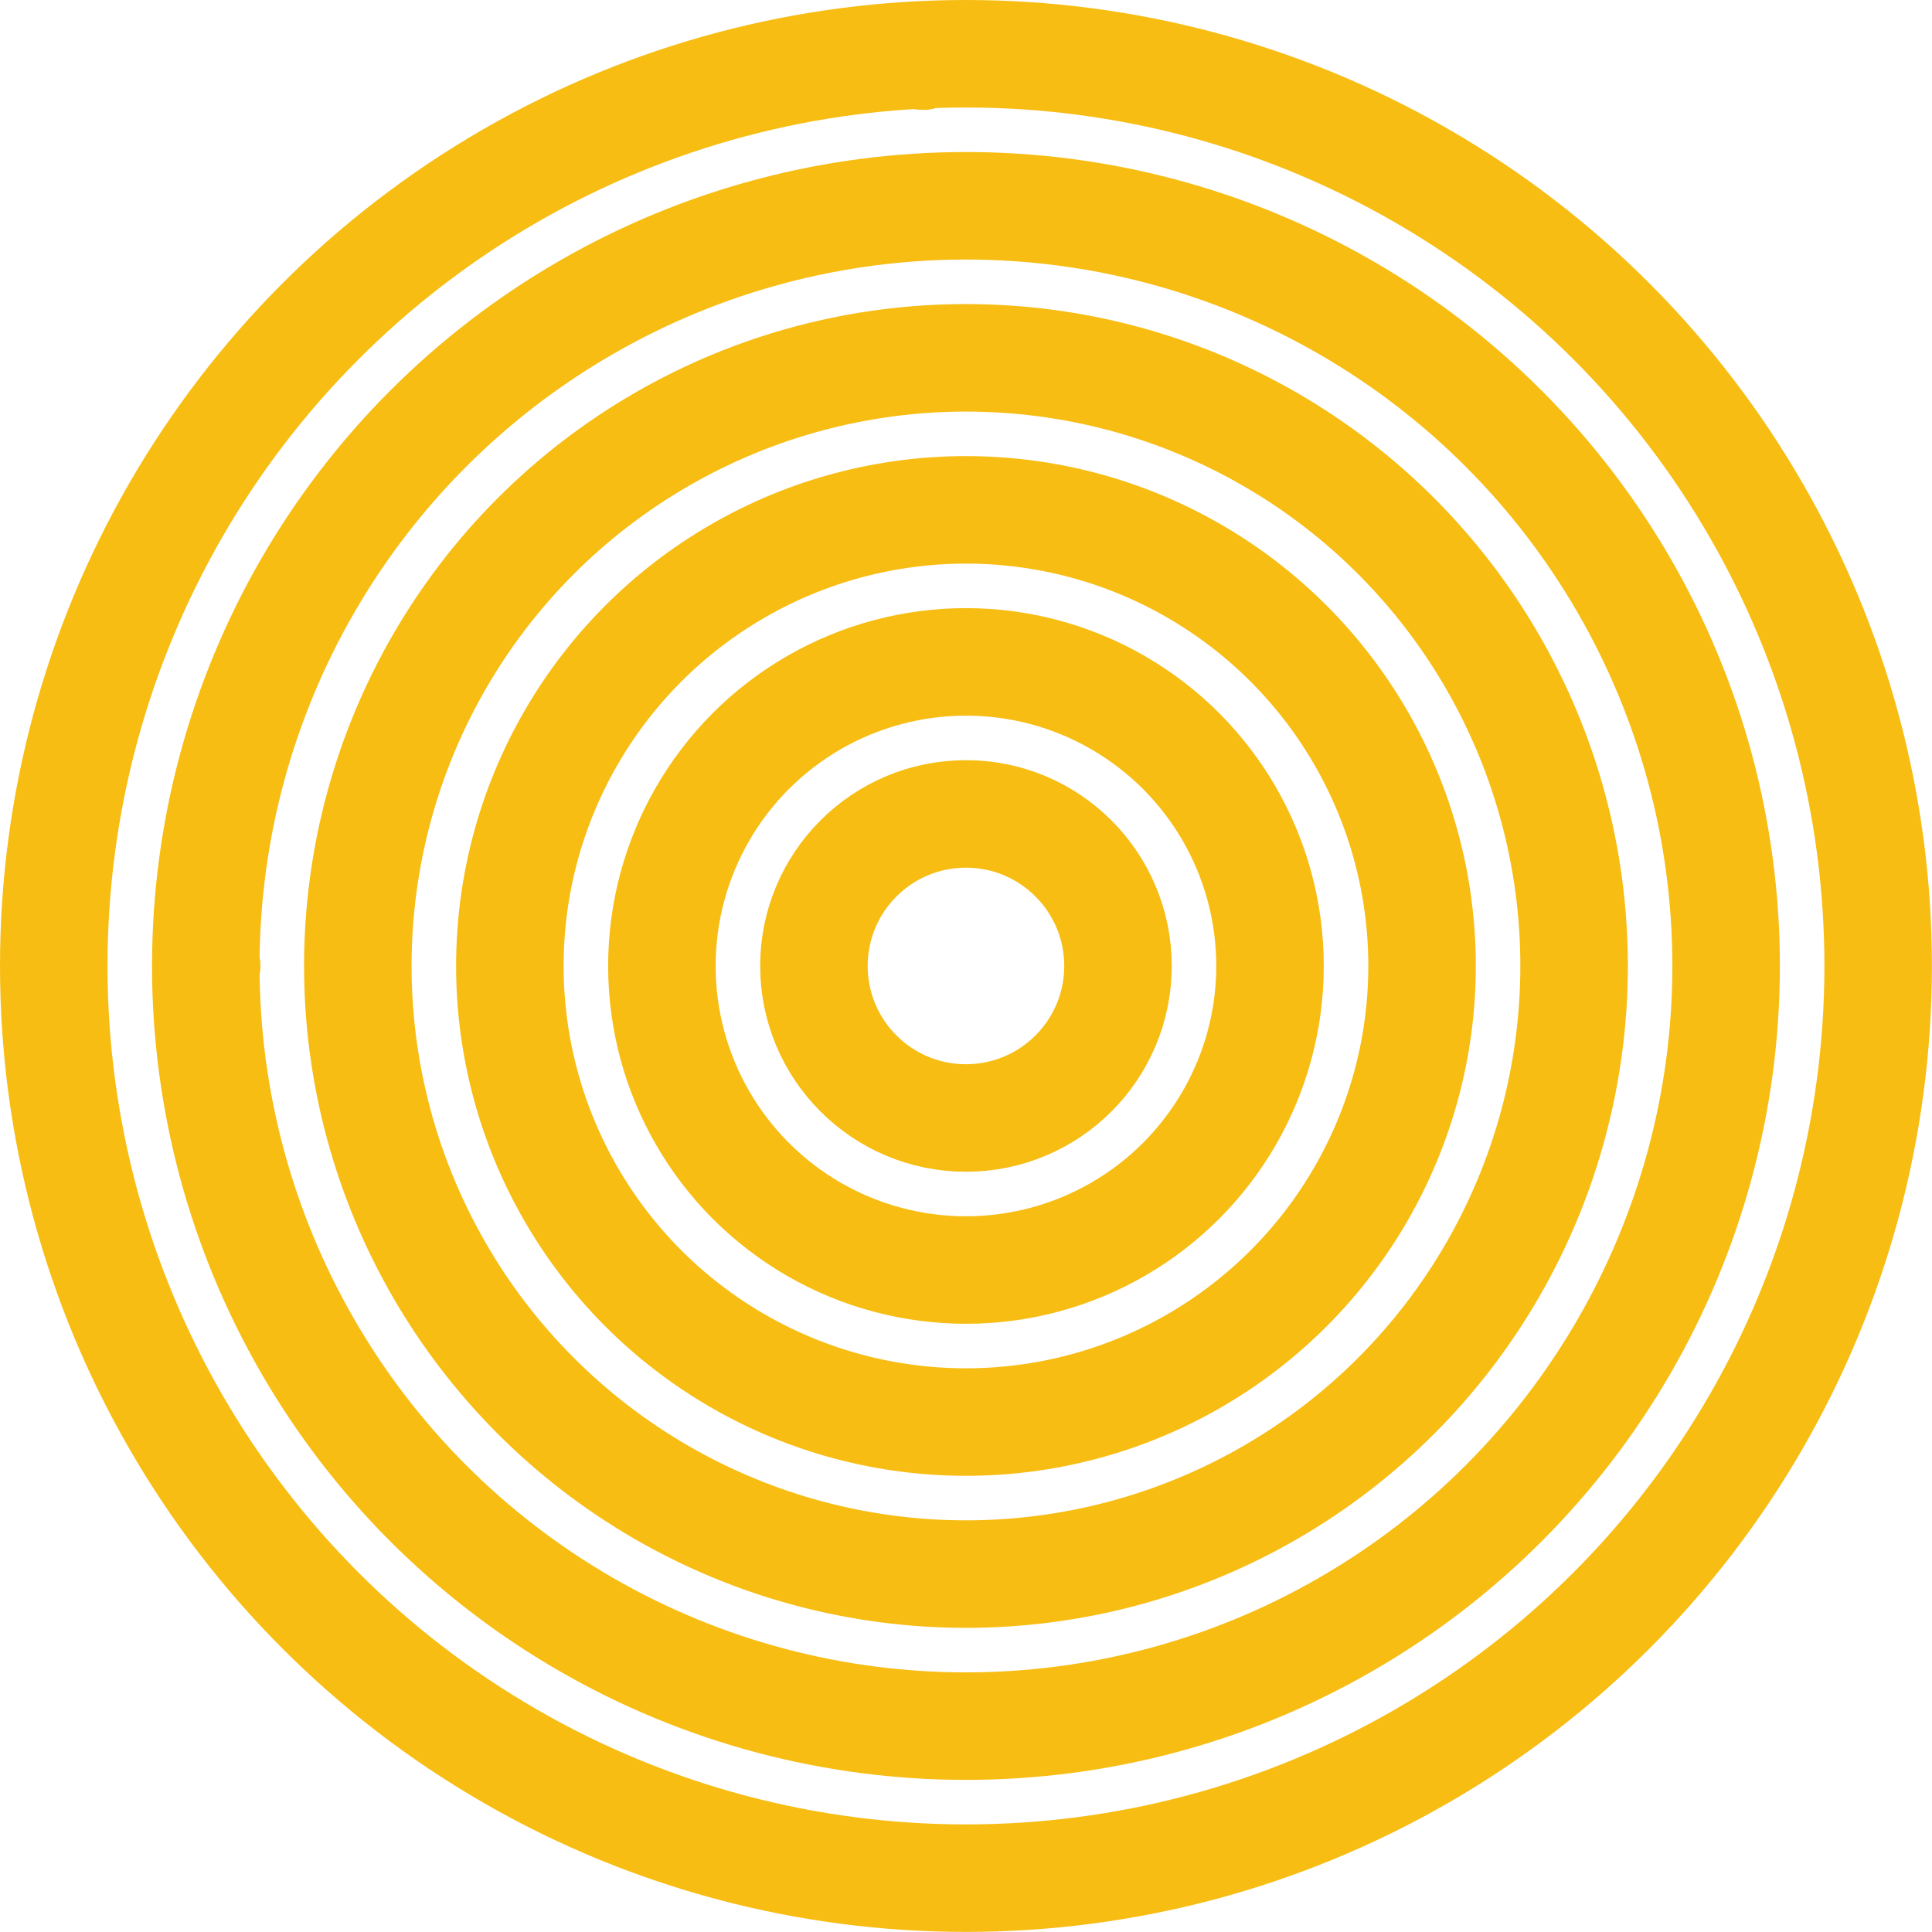 <?xml version='1.0' encoding='UTF-8' standalone='no'?>
<!-- Created with Fritzing (http://www.fritzing.org/) -->
<svg xmlns:svg='http://www.w3.org/2000/svg' xmlns='http://www.w3.org/2000/svg' version='1.2' baseProfile='tiny' x='0in' y='0in' width='0.899in' height='0.899in' viewBox='0 0 22.823 22.823' >
<g id='copper1'>
<circle class='other' cx='11.411' cy='11.411' r='1.796' stroke='#F7BD13' stroke-width='1.27' fill='none' />
<circle class='other' cx='11.411' cy='11.411' r='7.184' stroke='#F7BD13' stroke-width='1.27' fill='none' />
<circle class='other' cx='11.411' cy='11.411' r='8.98' stroke='#F7BD13' stroke-width='1.27' fill='none' />
<circle class='other' cx='11.411' cy='11.411' r='10.776' stroke='#F7BD13' stroke-width='1.27' fill='none' />
<circle class='other' cx='11.411' cy='11.411' r='3.592' stroke='#F7BD13' stroke-width='1.27' fill='none' />
<circle class='other' cx='11.411' cy='11.411' r='5.388' stroke='#F7BD13' stroke-width='1.27' fill='none' />
<circle id='connector0pad' connectorname='P$1' cx='9.633' cy='11.411' r='0.427' stroke='#F7BD13' stroke-width='0.254' fill='none' />
<circle id='connector1pad' connectorname='P$2' cx='6.077' cy='11.411' r='0.427' stroke='#F7BD13' stroke-width='0.254' fill='none' />
<circle id='connector2pad' connectorname='P$3' cx='2.521' cy='11.411' r='0.427' stroke='#F7BD13' stroke-width='0.254' fill='none' />
<circle id='connector3pad' connectorname='P$4' cx='11.157' cy='7.855' r='0.427' stroke='#F7BD13' stroke-width='0.254' fill='none' />
<circle id='connector4pad' connectorname='P$5' cx='10.903' cy='4.299' r='0.427' stroke='#F7BD13' stroke-width='0.254' fill='none' />
<circle id='connector5pad' connectorname='P$6' cx='10.903' cy='0.743' r='0.427' stroke='#F7BD13' stroke-width='0.254' fill='none' />
<g id='copper0'>
<circle id='connector0pad' connectorname='P$1' cx='9.633' cy='11.411' r='0.427' stroke='#F7BD13' stroke-width='0.254' fill='none' />
<circle id='connector1pad' connectorname='P$2' cx='6.077' cy='11.411' r='0.427' stroke='#F7BD13' stroke-width='0.254' fill='none' />
<circle id='connector2pad' connectorname='P$3' cx='2.521' cy='11.411' r='0.427' stroke='#F7BD13' stroke-width='0.254' fill='none' />
<circle id='connector3pad' connectorname='P$4' cx='11.157' cy='7.855' r='0.427' stroke='#F7BD13' stroke-width='0.254' fill='none' />
<circle id='connector4pad' connectorname='P$5' cx='10.903' cy='4.299' r='0.427' stroke='#F7BD13' stroke-width='0.254' fill='none' />
<circle id='connector5pad' connectorname='P$6' cx='10.903' cy='0.743' r='0.427' stroke='#F7BD13' stroke-width='0.254' fill='none' />
</g>
</g>
<g id='silkscreen'>
</g>
</svg>